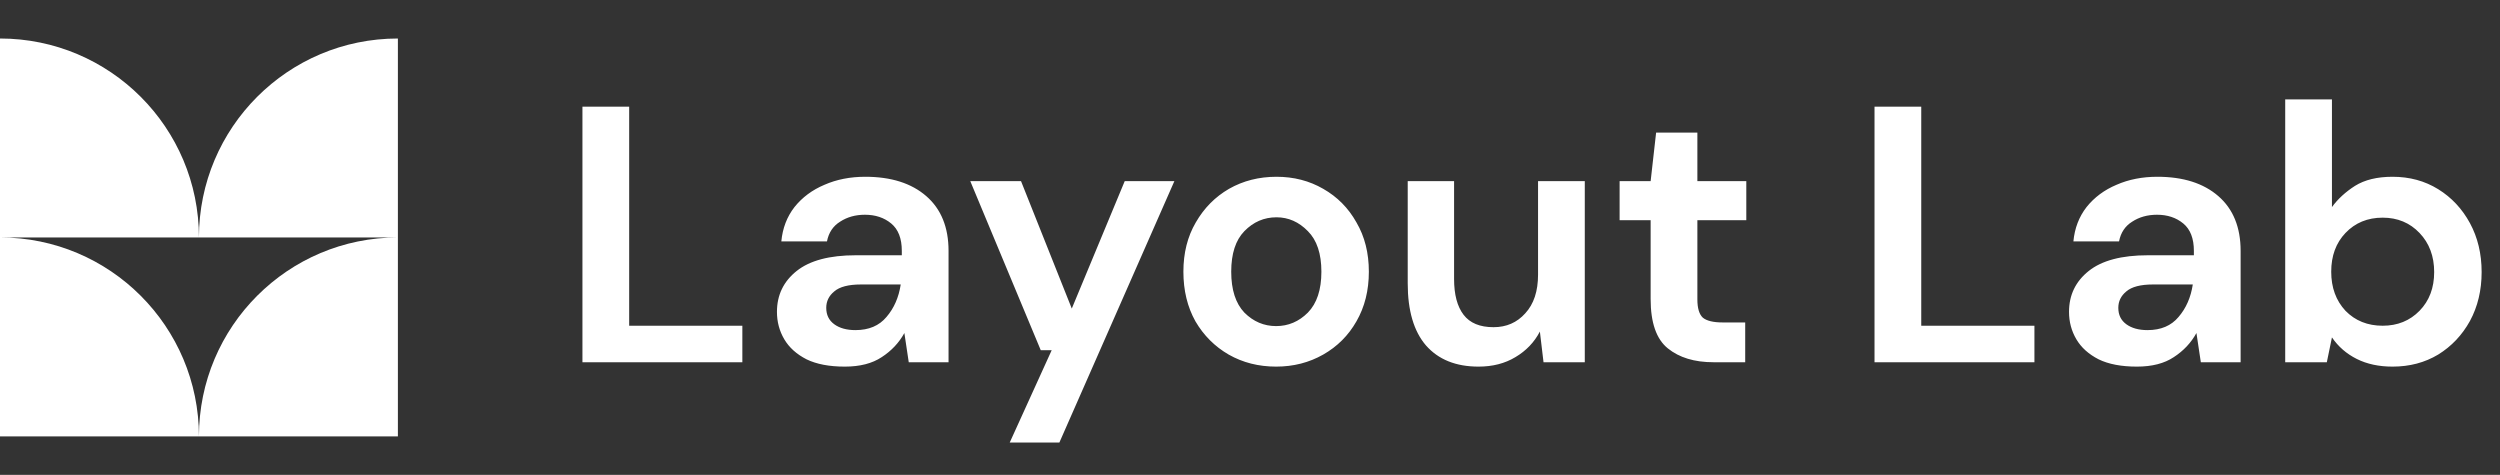 <svg width="1753" height="333" viewBox="0 0 1753 333" fill="none" xmlns="http://www.w3.org/2000/svg">
<rect x="0" y="0" width="1753" height="333" fill="#333333" stroke="none"/>
<path fill-rule="evenodd" clip-rule="evenodd" d="M139.5 166.5H0V27C77.044 27 139.5 89.456 139.5 166.5ZM279 166.5V27C201.957 27 139.5 89.456 139.5 166.5H279ZM139.5 306H0V166.5C77.044 166.5 139.5 228.957 139.5 306ZM139.5 306H279V166.5C201.957 166.5 139.5 228.957 139.5 306Z" fill="white"/>
<path d="M408.408 254V74.8H441.176V228.4H520.536V254H408.408ZM592.416 257.072C581.493 257.072 572.533 255.365 565.536 251.952C558.539 248.368 553.333 243.675 549.92 237.872C546.507 232.069 544.8 225.669 544.8 218.672C544.8 206.896 549.408 197.339 558.624 190C567.84 182.661 581.664 178.992 600.096 178.992H632.352V175.92C632.352 167.216 629.877 160.816 624.928 156.72C619.979 152.624 613.835 150.576 606.496 150.576C599.84 150.576 594.037 152.197 589.088 155.44C584.139 158.512 581.067 163.12 579.872 169.264H547.872C548.725 160.048 551.797 152.027 557.088 145.2C562.549 138.373 569.547 133.168 578.08 129.584C586.613 125.829 596.171 123.952 606.752 123.952C624.843 123.952 639.093 128.475 649.504 137.52C659.915 146.565 665.12 159.365 665.12 175.92V254H637.216L634.144 233.52C630.389 240.347 625.099 245.979 618.272 250.416C611.616 254.853 602.997 257.072 592.416 257.072ZM599.84 231.472C609.227 231.472 616.48 228.4 621.6 222.256C626.891 216.112 630.219 208.517 631.584 199.472H603.68C594.976 199.472 588.747 201.093 584.992 204.336C581.237 207.408 579.36 211.248 579.36 215.856C579.36 220.805 581.237 224.645 584.992 227.376C588.747 230.107 593.696 231.472 599.84 231.472ZM708.012 310.32L737.452 245.552H729.772L680.364 127.024H715.948L751.532 216.368L788.652 127.024H823.468L742.828 310.32H708.012ZM894.818 257.072C882.53 257.072 871.437 254.256 861.538 248.624C851.81 242.992 844.045 235.227 838.242 225.328C832.61 215.259 829.794 203.653 829.794 190.512C829.794 177.371 832.695 165.851 838.498 155.952C844.301 145.883 852.066 138.032 861.794 132.4C871.693 126.768 882.786 123.952 895.074 123.952C907.191 123.952 918.114 126.768 927.842 132.4C937.741 138.032 945.506 145.883 951.138 155.952C956.941 165.851 959.842 177.371 959.842 190.512C959.842 203.653 956.941 215.259 951.138 225.328C945.506 235.227 937.741 242.992 927.842 248.624C917.943 254.256 906.935 257.072 894.818 257.072ZM894.818 228.656C903.351 228.656 910.775 225.499 917.09 219.184C923.405 212.699 926.562 203.141 926.562 190.512C926.562 177.883 923.405 168.411 917.09 162.096C910.775 155.611 903.437 152.368 895.074 152.368C886.37 152.368 878.861 155.611 872.546 162.096C866.402 168.411 863.33 177.883 863.33 190.512C863.33 203.141 866.402 212.699 872.546 219.184C878.861 225.499 886.285 228.656 894.818 228.656ZM1036.76 257.072C1020.88 257.072 1008.6 252.123 999.892 242.224C991.359 232.325 987.092 217.819 987.092 198.704V127.024H1019.6V195.632C1019.6 206.555 1021.82 214.917 1026.26 220.72C1030.7 226.523 1037.69 229.424 1047.25 229.424C1056.3 229.424 1063.72 226.181 1069.52 219.696C1075.5 213.211 1078.48 204.165 1078.48 192.56V127.024H1111.25V254H1082.32L1079.76 232.496C1075.84 240.005 1070.12 245.979 1062.61 250.416C1055.27 254.853 1046.65 257.072 1036.76 257.072ZM1201.47 254C1188.15 254 1177.49 250.757 1169.47 244.272C1161.44 237.787 1157.43 226.267 1157.43 209.712V154.416H1135.67V127.024H1157.43L1161.27 92.976H1190.2V127.024H1224.51V154.416H1190.2V209.968C1190.2 216.112 1191.48 220.379 1194.04 222.768C1196.77 224.987 1201.38 226.096 1207.87 226.096H1223.74V254H1201.47ZM1314.41 254V74.8H1347.18V228.4H1426.54V254H1314.41ZM1498.42 257.072C1487.49 257.072 1478.53 255.365 1471.54 251.952C1464.54 248.368 1459.33 243.675 1455.92 237.872C1452.51 232.069 1450.8 225.669 1450.8 218.672C1450.8 206.896 1455.41 197.339 1464.62 190C1473.84 182.661 1487.66 178.992 1506.1 178.992H1538.35V175.92C1538.35 167.216 1535.88 160.816 1530.93 156.72C1525.98 152.624 1519.83 150.576 1512.5 150.576C1505.84 150.576 1500.04 152.197 1495.09 155.44C1490.14 158.512 1487.07 163.12 1485.87 169.264H1453.87C1454.73 160.048 1457.8 152.027 1463.09 145.2C1468.55 138.373 1475.55 133.168 1484.08 129.584C1492.61 125.829 1502.17 123.952 1512.75 123.952C1530.84 123.952 1545.09 128.475 1555.5 137.52C1565.91 146.565 1571.12 159.365 1571.12 175.92V254H1543.22L1540.14 233.52C1536.39 240.347 1531.1 245.979 1524.27 250.416C1517.62 254.853 1509 257.072 1498.42 257.072ZM1505.84 231.472C1515.23 231.472 1522.48 228.4 1527.6 222.256C1532.89 216.112 1536.22 208.517 1537.58 199.472H1509.68C1500.98 199.472 1494.75 201.093 1490.99 204.336C1487.24 207.408 1485.36 211.248 1485.36 215.856C1485.36 220.805 1487.24 224.645 1490.99 227.376C1494.75 230.107 1499.7 231.472 1505.84 231.472ZM1677.65 257.072C1668.1 257.072 1659.73 255.28 1652.57 251.696C1645.4 248.112 1639.6 243.077 1635.16 236.592L1631.57 254H1602.39V69.68H1635.16V145.2C1639.25 139.568 1644.63 134.619 1651.29 130.352C1658.11 126.085 1666.9 123.952 1677.65 123.952C1689.6 123.952 1700.27 126.853 1709.65 132.656C1719.04 138.459 1726.46 146.395 1731.93 156.464C1737.39 166.533 1740.12 177.968 1740.12 190.768C1740.12 203.568 1737.39 215.003 1731.93 225.072C1726.46 234.971 1719.04 242.821 1709.65 248.624C1700.27 254.256 1689.6 257.072 1677.65 257.072ZM1670.74 228.4C1681.15 228.4 1689.77 224.901 1696.6 217.904C1703.42 210.907 1706.84 201.861 1706.84 190.768C1706.84 179.675 1703.42 170.544 1696.6 163.376C1689.77 156.208 1681.15 152.624 1670.74 152.624C1660.16 152.624 1651.46 156.208 1644.63 163.376C1637.97 170.373 1634.65 179.419 1634.65 190.512C1634.65 201.605 1637.97 210.736 1644.63 217.904C1651.46 224.901 1660.16 228.4 1670.74 228.4Z" fill="white"/>
</svg>
